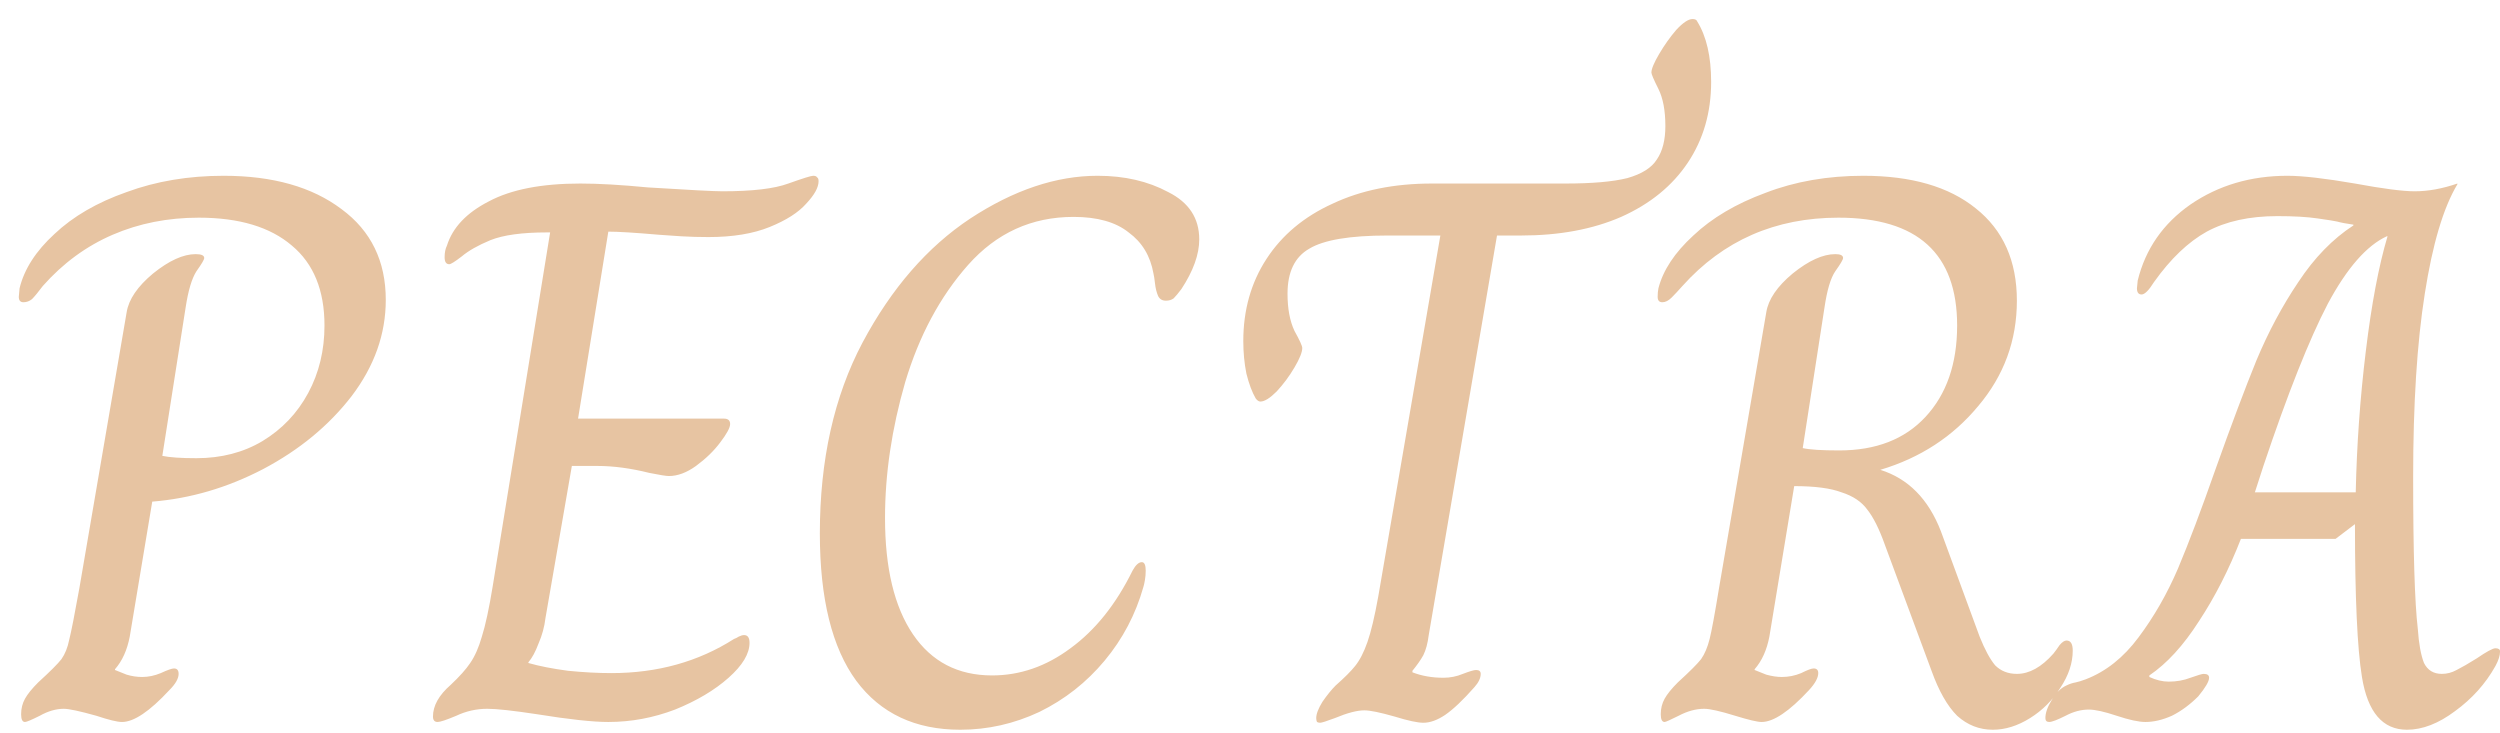 <svg width="116" height="34" viewBox="0 0 116 34" fill="none" xmlns="http://www.w3.org/2000/svg">
<path d="M1.16 33.5C1.04 33.5 0.98 33.38 0.98 33.14C0.98 32.876 1.04 32.636 1.16 32.42C1.28 32.204 1.484 31.952 1.772 31.664C2.324 31.16 2.684 30.8 2.852 30.584C3.02 30.344 3.14 30.044 3.212 29.684C3.308 29.3 3.464 28.508 3.68 27.308L5.876 14.492C5.972 13.892 6.38 13.292 7.1 12.692C7.844 12.092 8.504 11.792 9.08 11.792C9.344 11.792 9.476 11.852 9.476 11.972C9.476 12.044 9.356 12.248 9.116 12.584C8.9 12.92 8.732 13.484 8.612 14.276L7.532 21.152C7.868 21.224 8.396 21.26 9.116 21.26C10.268 21.26 11.288 20.996 12.176 20.468C13.088 19.916 13.796 19.172 14.3 18.236C14.804 17.3 15.056 16.256 15.056 15.104C15.056 13.472 14.552 12.236 13.544 11.396C12.536 10.532 11.096 10.1 9.224 10.1C7.784 10.1 6.452 10.364 5.228 10.892C4.004 11.42 2.924 12.212 1.988 13.268C1.772 13.556 1.604 13.76 1.484 13.88C1.364 13.976 1.232 14.024 1.088 14.024C0.944 14.024 0.872 13.94 0.872 13.772L0.908 13.376C1.124 12.488 1.664 11.648 2.528 10.856C3.392 10.04 4.508 9.392 5.876 8.912C7.244 8.408 8.744 8.156 10.376 8.156C12.656 8.156 14.48 8.672 15.848 9.704C17.216 10.712 17.9 12.116 17.9 13.916C17.9 15.5 17.372 16.988 16.316 18.38C15.26 19.748 13.892 20.876 12.212 21.764C10.556 22.628 8.84 23.132 7.064 23.276L6.02 29.54C5.9 30.164 5.672 30.668 5.336 31.052V31.088C5.456 31.136 5.636 31.208 5.876 31.304C6.116 31.376 6.356 31.412 6.596 31.412C6.884 31.412 7.172 31.352 7.46 31.232C7.772 31.088 7.976 31.016 8.072 31.016C8.216 31.016 8.288 31.1 8.288 31.268C8.288 31.484 8.144 31.736 7.856 32.024C6.944 33.008 6.212 33.5 5.66 33.5C5.444 33.5 5.048 33.404 4.472 33.212C3.704 32.996 3.2 32.888 2.96 32.888C2.6 32.888 2.228 32.996 1.844 33.212C1.46 33.404 1.232 33.5 1.16 33.5ZM20.306 33.5C20.162 33.5 20.09 33.416 20.09 33.248C20.09 32.744 20.366 32.252 20.918 31.772C21.326 31.388 21.626 31.052 21.818 30.764C22.034 30.452 22.214 30.044 22.358 29.54C22.526 29.012 22.694 28.232 22.862 27.2L25.526 10.784H25.382C24.23 10.784 23.354 10.904 22.754 11.144C22.178 11.384 21.734 11.636 21.422 11.9C21.11 12.14 20.918 12.26 20.846 12.26C20.702 12.26 20.63 12.152 20.63 11.936C20.63 11.72 20.666 11.54 20.738 11.396C21.002 10.556 21.65 9.872 22.682 9.344C23.714 8.792 25.13 8.516 26.93 8.516C27.77 8.516 28.814 8.576 30.062 8.696C31.982 8.816 33.134 8.876 33.518 8.876C34.91 8.876 35.93 8.756 36.578 8.516C37.25 8.276 37.634 8.156 37.73 8.156C37.826 8.156 37.886 8.18 37.91 8.228C37.958 8.252 37.982 8.312 37.982 8.408C37.982 8.696 37.79 9.044 37.406 9.452C37.046 9.86 36.482 10.22 35.714 10.532C34.946 10.844 33.998 11 32.87 11C32.438 11 32.018 10.988 31.61 10.964C31.226 10.94 30.878 10.916 30.566 10.892C29.462 10.796 28.682 10.748 28.226 10.748L26.822 19.424H33.59C33.782 19.424 33.878 19.508 33.878 19.676C33.878 19.844 33.722 20.132 33.41 20.54C33.122 20.924 32.75 21.284 32.294 21.62C31.862 21.932 31.442 22.088 31.034 22.088C30.914 22.088 30.614 22.04 30.134 21.944C29.27 21.728 28.466 21.62 27.722 21.62H26.534L25.31 28.676C25.262 29.084 25.154 29.48 24.986 29.864C24.842 30.248 24.686 30.536 24.518 30.728V30.764C25.022 30.908 25.634 31.028 26.354 31.124C27.074 31.196 27.746 31.232 28.37 31.232C30.506 31.232 32.402 30.704 34.058 29.648C34.13 29.624 34.202 29.588 34.274 29.54C34.37 29.492 34.454 29.468 34.526 29.468C34.694 29.468 34.778 29.588 34.778 29.828C34.778 30.332 34.454 30.872 33.806 31.448C33.158 32.024 32.33 32.516 31.322 32.924C30.314 33.308 29.282 33.5 28.226 33.5C27.506 33.5 26.402 33.38 24.914 33.14C23.81 32.972 23.042 32.888 22.61 32.888C22.106 32.888 21.626 32.996 21.17 33.212C20.714 33.404 20.426 33.5 20.306 33.5ZM44.557 33.86C42.469 33.86 40.861 33.104 39.733 31.592C38.605 30.056 38.041 27.776 38.041 24.752C38.041 21.344 38.701 18.392 40.021 15.896C41.365 13.376 43.033 11.456 45.025 10.136C47.041 8.816 49.009 8.156 50.929 8.156C52.177 8.156 53.269 8.408 54.205 8.912C55.165 9.392 55.645 10.124 55.645 11.108C55.645 11.804 55.369 12.572 54.817 13.412C54.673 13.604 54.553 13.748 54.457 13.844C54.361 13.916 54.241 13.952 54.097 13.952C53.929 13.952 53.809 13.88 53.737 13.736C53.665 13.568 53.617 13.376 53.593 13.16C53.569 12.944 53.545 12.788 53.521 12.692C53.377 11.876 52.993 11.24 52.369 10.784C51.769 10.304 50.917 10.064 49.813 10.064C47.869 10.064 46.237 10.808 44.917 12.296C43.621 13.76 42.649 15.572 42.001 17.732C41.377 19.892 41.065 21.992 41.065 24.032C41.065 26.36 41.497 28.16 42.361 29.432C43.225 30.704 44.449 31.34 46.033 31.34C47.329 31.34 48.541 30.92 49.669 30.08C50.821 29.24 51.781 28.04 52.549 26.48C52.693 26.216 52.837 26.084 52.981 26.084C53.101 26.084 53.161 26.216 53.161 26.48C53.161 26.624 53.149 26.768 53.125 26.912C53.101 27.056 53.077 27.164 53.053 27.236C52.693 28.508 52.093 29.648 51.253 30.656C50.413 31.664 49.405 32.456 48.229 33.032C47.053 33.584 45.829 33.86 44.557 33.86ZM61.253 33.536C61.205 33.536 61.157 33.524 61.109 33.5C61.085 33.452 61.073 33.392 61.073 33.32C61.073 33.128 61.169 32.876 61.361 32.564C61.577 32.252 61.781 32 61.973 31.808C62.381 31.448 62.681 31.148 62.873 30.908C63.089 30.644 63.281 30.272 63.449 29.792C63.617 29.312 63.785 28.604 63.953 27.668L66.833 10.928H64.385C62.633 10.928 61.421 11.132 60.749 11.54C60.077 11.924 59.741 12.62 59.741 13.628C59.741 14.324 59.849 14.9 60.065 15.356C60.305 15.788 60.425 16.052 60.425 16.148C60.425 16.34 60.305 16.64 60.065 17.048C59.825 17.456 59.549 17.828 59.237 18.164C58.925 18.476 58.673 18.632 58.481 18.632C58.409 18.632 58.337 18.584 58.265 18.488C58.097 18.2 57.953 17.816 57.833 17.336C57.737 16.856 57.689 16.352 57.689 15.824C57.689 14.384 58.049 13.112 58.769 12.008C59.489 10.904 60.509 10.052 61.829 9.452C63.149 8.828 64.685 8.516 66.437 8.516H72.629C73.877 8.516 74.837 8.432 75.509 8.264C76.181 8.072 76.637 7.784 76.877 7.4C77.141 7.016 77.273 6.5 77.273 5.852C77.273 5.132 77.165 4.556 76.949 4.124C76.733 3.692 76.625 3.44 76.625 3.368C76.625 3.2 76.745 2.912 76.985 2.504C77.225 2.096 77.489 1.724 77.777 1.388C78.089 1.052 78.341 0.884 78.533 0.884C78.653 0.884 78.725 0.92 78.749 0.992C79.181 1.688 79.397 2.624 79.397 3.8C79.397 5.216 79.037 6.464 78.317 7.544C77.597 8.624 76.565 9.464 75.221 10.064C73.901 10.64 72.353 10.928 70.577 10.928H69.461L66.293 29.468C66.245 29.852 66.161 30.164 66.041 30.404C65.921 30.62 65.753 30.86 65.537 31.124V31.196C65.969 31.364 66.449 31.448 66.977 31.448C67.289 31.448 67.589 31.388 67.877 31.268C68.189 31.148 68.393 31.088 68.489 31.088C68.633 31.088 68.705 31.148 68.705 31.268C68.705 31.46 68.609 31.664 68.417 31.88C67.889 32.48 67.433 32.912 67.049 33.176C66.689 33.416 66.353 33.536 66.041 33.536C65.777 33.536 65.333 33.44 64.709 33.248C64.037 33.056 63.569 32.96 63.305 32.96C62.969 32.96 62.513 33.08 61.937 33.32C61.553 33.464 61.325 33.536 61.253 33.536ZM92.467 33.86C91.843 33.86 91.291 33.644 90.811 33.212C90.355 32.756 89.959 32.06 89.623 31.124L87.463 25.292C87.199 24.548 86.923 23.996 86.635 23.636C86.371 23.276 85.975 23.012 85.447 22.844C84.943 22.652 84.211 22.556 83.251 22.556L82.099 29.54C81.979 30.164 81.751 30.668 81.415 31.052V31.088C81.535 31.136 81.715 31.208 81.955 31.304C82.219 31.376 82.459 31.412 82.675 31.412C82.987 31.412 83.287 31.352 83.575 31.232C83.863 31.088 84.055 31.016 84.151 31.016C84.295 31.016 84.367 31.088 84.367 31.232C84.367 31.448 84.223 31.712 83.935 32.024C83.023 33.008 82.291 33.5 81.739 33.5C81.547 33.5 81.139 33.404 80.515 33.212C79.819 32.996 79.339 32.888 79.075 32.888C78.691 32.888 78.295 32.996 77.887 33.212C77.503 33.404 77.287 33.5 77.239 33.5C77.119 33.5 77.059 33.38 77.059 33.14C77.059 32.876 77.119 32.636 77.239 32.42C77.359 32.204 77.563 31.952 77.851 31.664C78.403 31.16 78.763 30.8 78.931 30.584C79.099 30.344 79.231 30.032 79.327 29.648C79.423 29.264 79.567 28.484 79.759 27.308L81.955 14.492C82.051 13.892 82.459 13.292 83.179 12.692C83.923 12.092 84.583 11.792 85.159 11.792C85.399 11.792 85.519 11.852 85.519 11.972C85.519 12.044 85.399 12.248 85.159 12.584C84.943 12.896 84.775 13.46 84.655 14.276L83.647 20.792C83.959 20.864 84.523 20.9 85.339 20.9C87.043 20.9 88.375 20.384 89.335 19.352C90.319 18.296 90.811 16.88 90.811 15.104C90.811 11.768 88.975 10.1 85.303 10.1C82.375 10.1 79.963 11.156 78.067 13.268C77.875 13.484 77.707 13.664 77.563 13.808C77.419 13.952 77.275 14.024 77.131 14.024C76.987 14.024 76.915 13.94 76.915 13.772C76.915 13.628 76.927 13.496 76.951 13.376C77.167 12.536 77.707 11.72 78.571 10.928C79.435 10.112 80.551 9.452 81.919 8.948C83.287 8.42 84.799 8.156 86.455 8.156C88.687 8.156 90.427 8.66 91.675 9.668C92.947 10.676 93.583 12.104 93.583 13.952C93.583 15.8 92.983 17.432 91.783 18.848C90.607 20.264 89.095 21.248 87.247 21.8C88.543 22.208 89.479 23.156 90.055 24.644L91.855 29.54C92.095 30.14 92.335 30.584 92.575 30.872C92.839 31.136 93.175 31.268 93.583 31.268C94.159 31.268 94.723 30.956 95.275 30.332C95.371 30.212 95.467 30.08 95.563 29.936C95.683 29.792 95.791 29.72 95.887 29.72C96.079 29.72 96.175 29.876 96.175 30.188C96.175 30.764 95.983 31.34 95.599 31.916C95.239 32.492 94.771 32.96 94.195 33.32C93.619 33.68 93.043 33.86 92.467 33.86ZM111.682 33.86C110.554 33.86 109.858 33.044 109.594 31.412C109.378 30.092 109.27 27.728 109.27 24.32L108.37 25.004H103.978C103.426 26.42 102.778 27.692 102.034 28.82C101.314 29.948 100.546 30.788 99.73 31.34V31.412C100.042 31.556 100.342 31.628 100.63 31.628C100.99 31.628 101.326 31.568 101.638 31.448C101.974 31.328 102.178 31.268 102.25 31.268C102.418 31.268 102.502 31.328 102.502 31.448C102.502 31.616 102.334 31.904 101.998 32.312C101.614 32.696 101.206 32.996 100.774 33.212C100.342 33.404 99.934 33.5 99.55 33.5C99.238 33.5 98.794 33.404 98.218 33.212C97.642 33.02 97.21 32.924 96.922 32.924C96.562 32.924 96.202 33.02 95.842 33.212C95.458 33.404 95.206 33.5 95.086 33.5C94.966 33.5 94.906 33.44 94.906 33.32C94.906 33.08 95.002 32.804 95.194 32.492C95.386 32.156 95.614 31.928 95.878 31.808C96.022 31.736 96.166 31.688 96.31 31.664C96.43 31.64 96.586 31.592 96.778 31.52C97.714 31.16 98.53 30.512 99.226 29.576C99.946 28.616 100.558 27.548 101.062 26.372C101.566 25.172 102.142 23.648 102.79 21.8C103.534 19.712 104.17 18.02 104.698 16.724C105.25 15.404 105.898 14.192 106.642 13.088C107.386 11.96 108.238 11.084 109.198 10.46V10.424C108.862 10.376 108.61 10.328 108.442 10.28C108.346 10.256 108.046 10.208 107.542 10.136C107.062 10.064 106.438 10.028 105.67 10.028C104.374 10.028 103.282 10.268 102.394 10.748C101.53 11.228 100.714 12.008 99.946 13.088C99.706 13.472 99.514 13.664 99.37 13.664C99.226 13.664 99.154 13.568 99.154 13.376L99.19 13.016C99.55 11.552 100.366 10.376 101.638 9.488C102.934 8.6 104.434 8.156 106.138 8.156C106.834 8.156 107.878 8.276 109.27 8.516C110.566 8.756 111.49 8.876 112.042 8.876C112.666 8.876 113.326 8.756 114.022 8.516V8.552C113.374 9.632 112.87 11.324 112.51 13.628C112.15 15.908 111.97 18.74 111.97 22.124C111.97 25.604 112.042 27.956 112.186 29.18C112.234 29.876 112.33 30.404 112.474 30.764C112.642 31.1 112.918 31.268 113.302 31.268C113.542 31.268 113.77 31.208 113.986 31.088C114.226 30.968 114.538 30.788 114.922 30.548C115.378 30.236 115.666 30.08 115.786 30.08C115.93 30.08 116.002 30.128 116.002 30.224C116.002 30.416 115.93 30.644 115.786 30.908C115.33 31.724 114.706 32.42 113.914 32.996C113.146 33.572 112.402 33.86 111.682 33.86ZM109.306 22.844C109.354 20.636 109.51 18.452 109.774 16.292C110.038 14.108 110.374 12.332 110.782 10.964H110.746C109.81 11.396 108.898 12.44 108.01 14.096C107.146 15.752 106.15 18.26 105.022 21.62L104.626 22.844H109.306Z" fill="#E7C4A2"/>
</svg>
